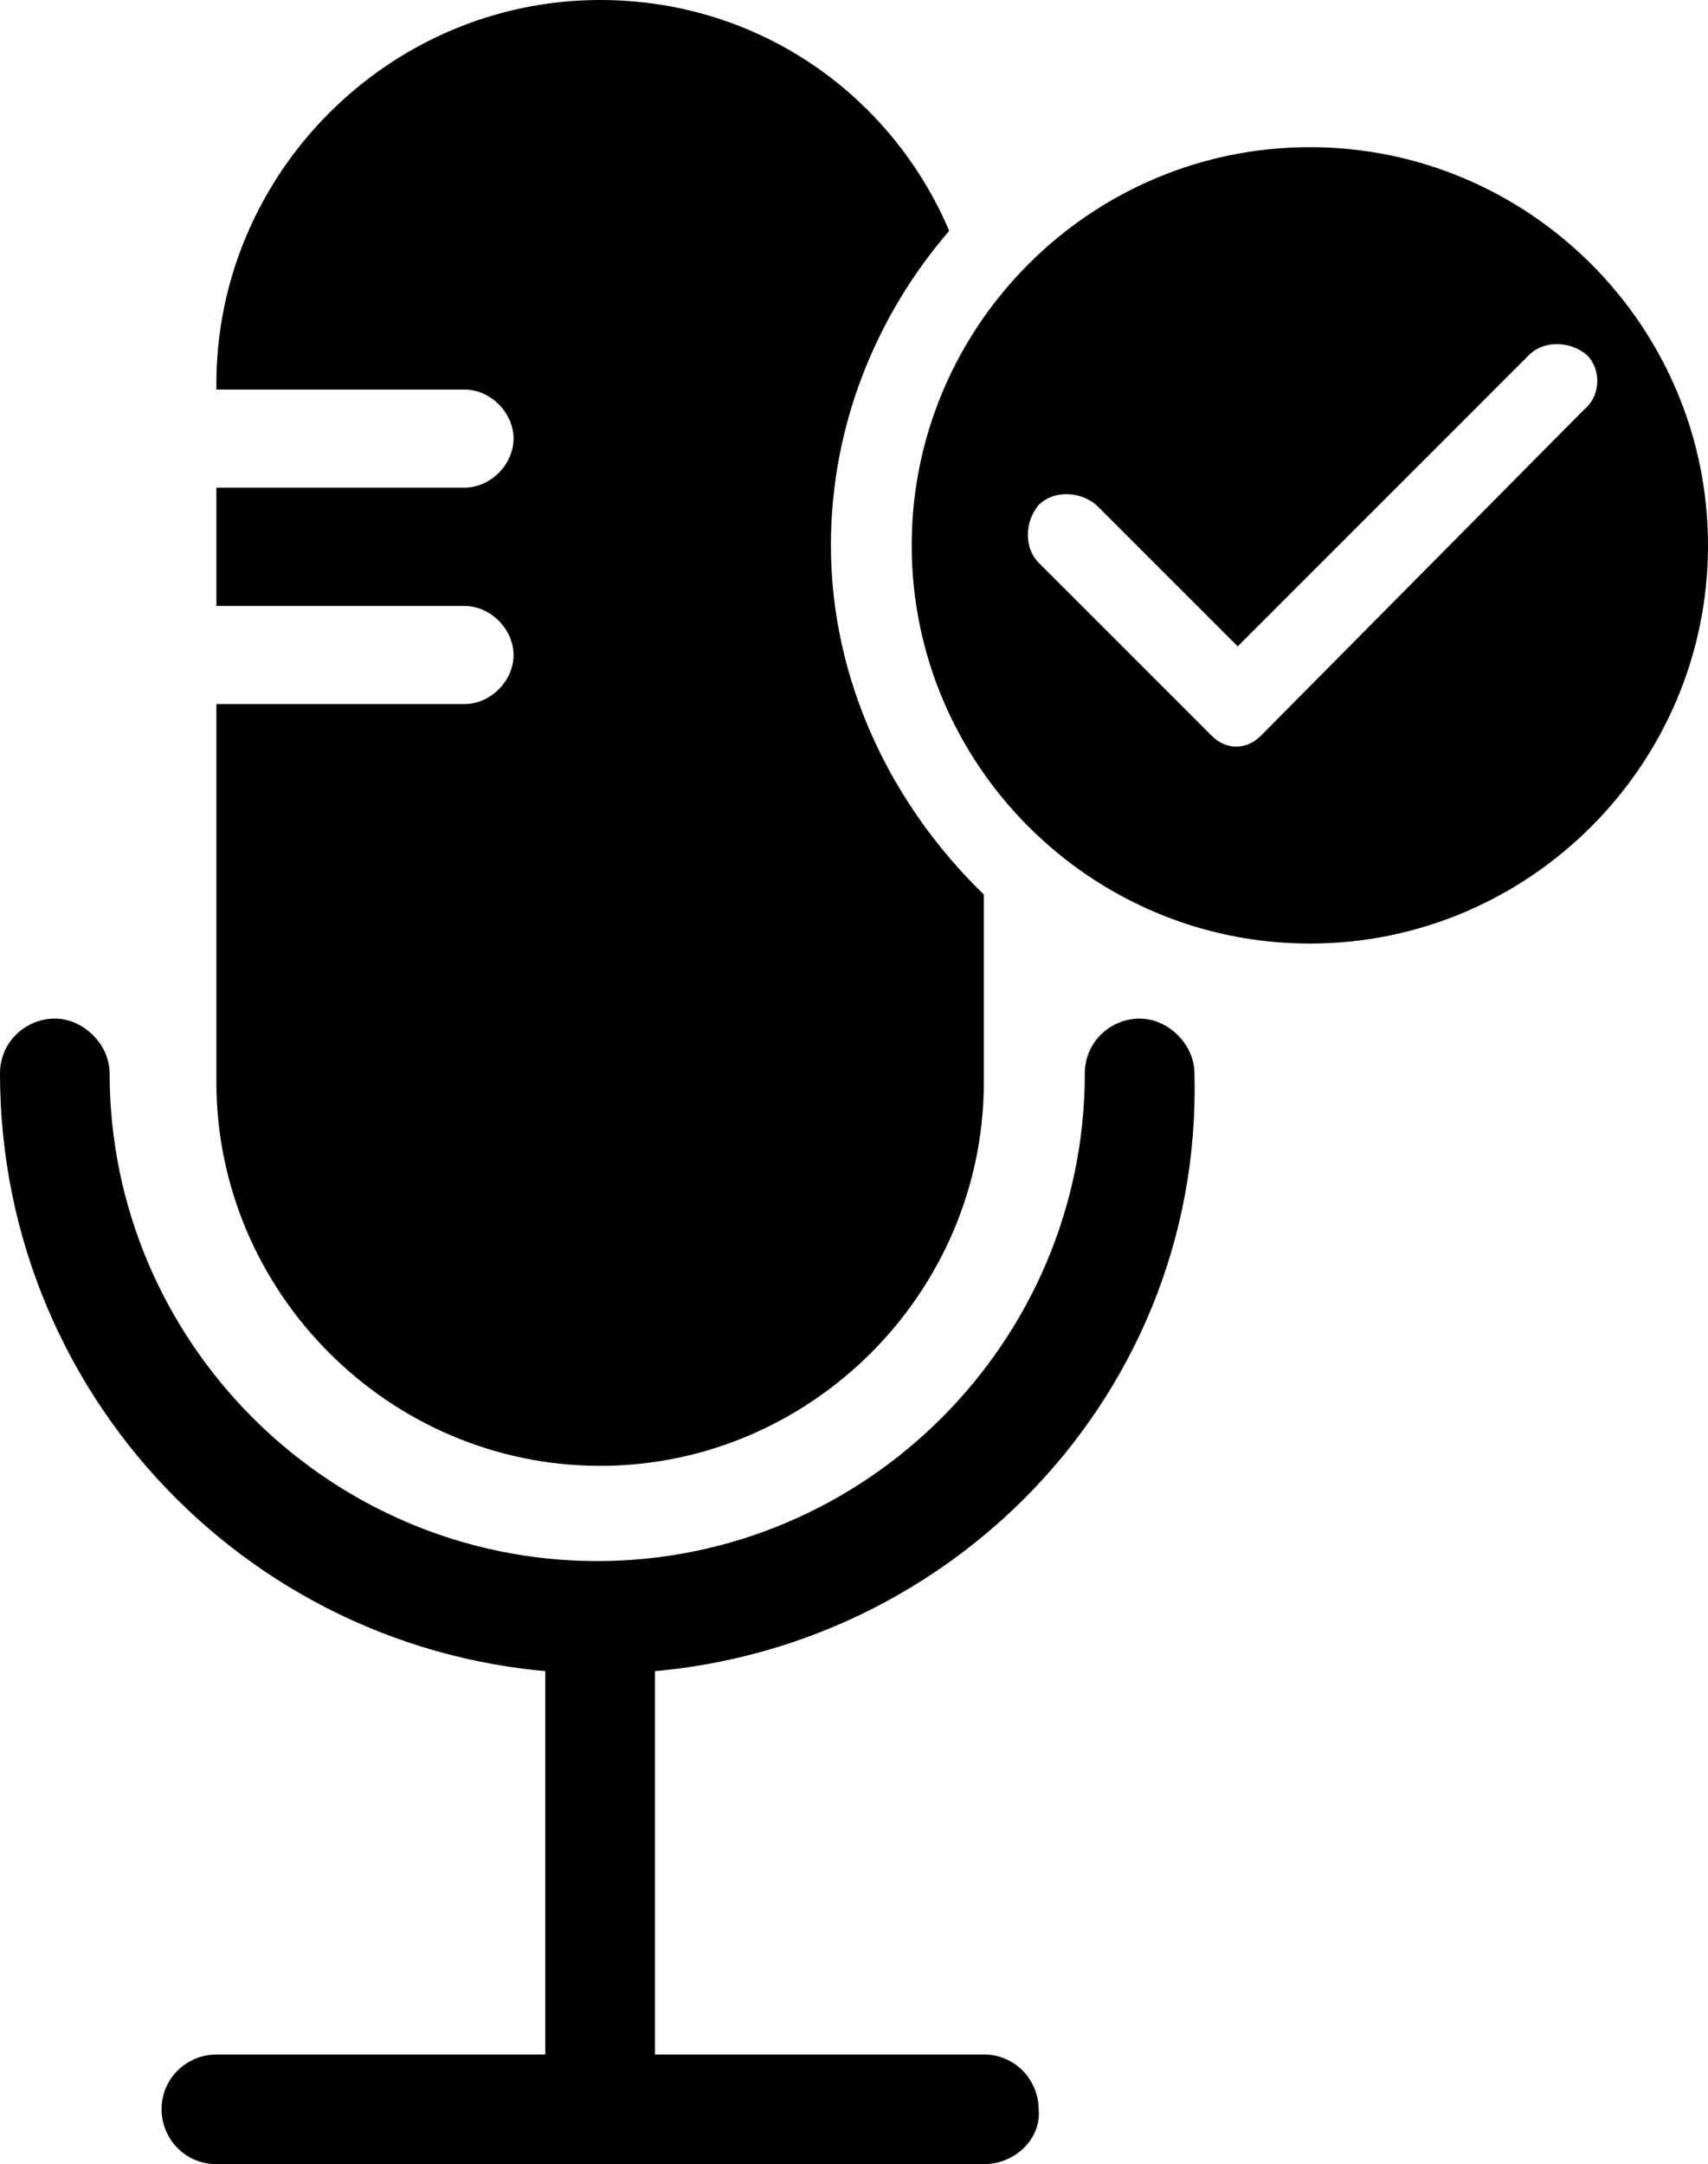 <svg xmlns="http://www.w3.org/2000/svg" viewBox="0 0 59.2 75"><path d="M20.8 58C9.3 58 0 48.7 0 37.2c0-1.1.9-1.9 1.9-1.9s1.9.9 1.9 1.9c0 9.3 7.6 16.9 16.9 16.9 9.3 0 16.9-7.6 16.9-16.9 0-1.1.9-1.9 1.9-1.9s1.9.9 1.9 1.9C41.7 48.7 32.3 58 20.8 58z" /><path d="M20.8 75c-1.1 0-1.9-.9-1.9-1.9V57.8c0-1.1.9-1.9 1.9-1.9s1.9.9 1.9 1.9V73c.1 1.1-.8 2-1.9 2z" /><path d="M34.1 75H7.5c-1.1 0-1.9-.9-1.9-1.9 0-1.1.9-1.9 1.9-1.9h26.6c1.1 0 1.9.9 1.9 1.9.1 1-.8 1.9-1.9 1.9zM28.8 18.9c0-4.2 1.6-8 4.1-10.9-2-4.7-6.6-8-12.1-8C13.5 0 7.5 6 7.5 13.3v.2h8.6c.9 0 1.7.8 1.7 1.7 0 .9-.8 1.7-1.7 1.7H7.5V21h8.6c.9 0 1.7.8 1.7 1.7 0 .9-.8 1.7-1.7 1.7H7.5v13.1c0 7.3 6 13.3 13.3 13.3s13.3-6 13.3-13.3V31c-3.2-3.1-5.3-7.4-5.3-12.1z" /><path d="M45.4 5.1c-7.6 0-13.8 6.2-13.8 13.8s6.2 13.8 13.8 13.8 13.8-6.2 13.8-13.8S53 5.1 45.4 5.1zm9.5 9.1L43.7 25.5c-.5.5-1.2.5-1.7 0l-6-6c-.5-.5-.5-1.4 0-2 .5-.5 1.4-.5 2 0l4.9 4.9L53 12.3c.5-.5 1.4-.5 2 0 .5.5.5 1.4-.1 1.9z" /></svg>